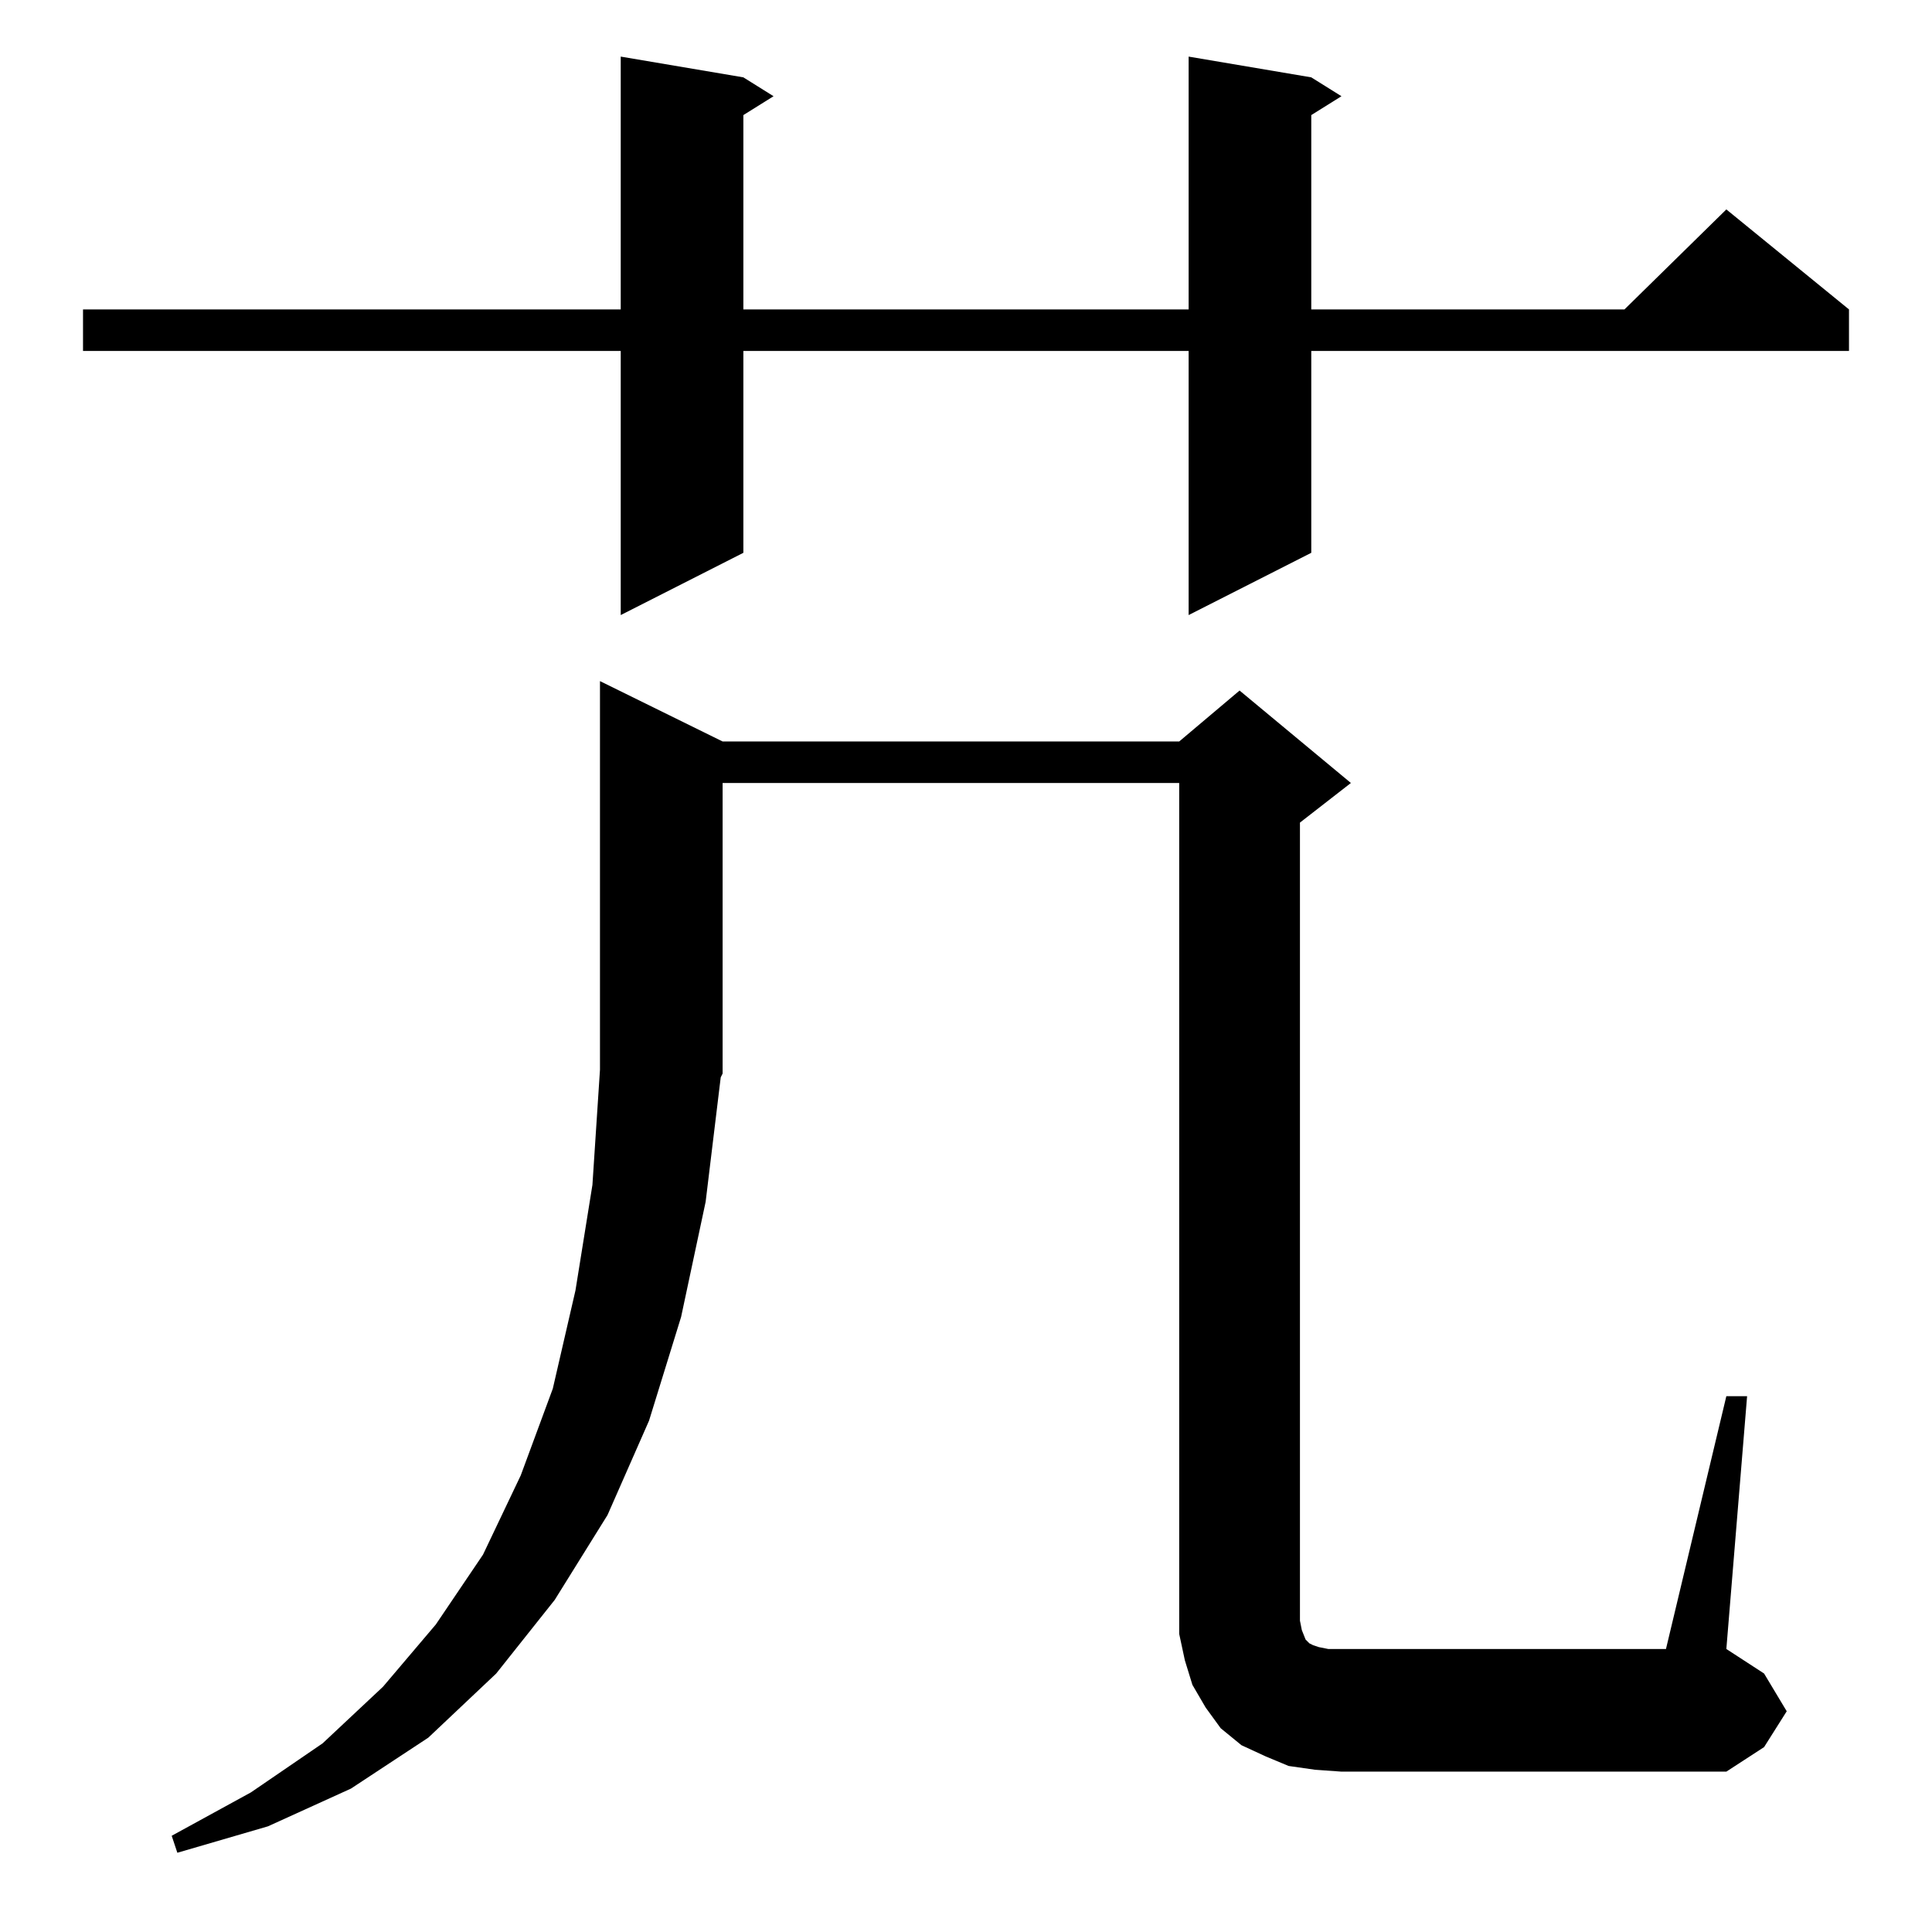 <?xml version="1.0" standalone="no"?>
<!DOCTYPE svg PUBLIC "-//W3C//DTD SVG 1.1//EN" "http://www.w3.org/Graphics/SVG/1.1/DTD/svg11.dtd" >
<svg xmlns="http://www.w3.org/2000/svg" xmlns:xlink="http://www.w3.org/1999/xlink" version="1.1" viewBox="0 -144 1024 1024">
  <g transform="matrix(1 0 0 -1 0 880)">
   <path fill="currentColor"
d="M915 284h11l-11 -134l20 -13l12 -20l-12 -19l-20 -13h-204l-14 1l-14 2l-12 5l-13 6l-11 9l-8 11l-7 12l-4 13l-3 14v13v438h-242v-154l-1 -2l-8 -66l-13 -61l-17 -55l-22 -50l-28 -45l-31 -39l-36 -34l-41 -27l-44 -20l-48 -14l-3 9l42 23l38 26l32 30l28 33l25 37
l20 42l17 46l12 52l9 56l4 61v206l65 -32h242l32 27l59 -49l-27 -21v-423l1 -5l2 -5l2 -2l2 -1l3 -1l5 -1h7h172zM695 983l16 -10l-16 -10v-103h166l54 53l65 -53v-22h-285v-107l-65 -33v140h-236v-107l-65 -33v140h-285v22h285v134l65 -11l16 -10l-16 -10v-103h236v134z
" />
  </g>

</svg>

